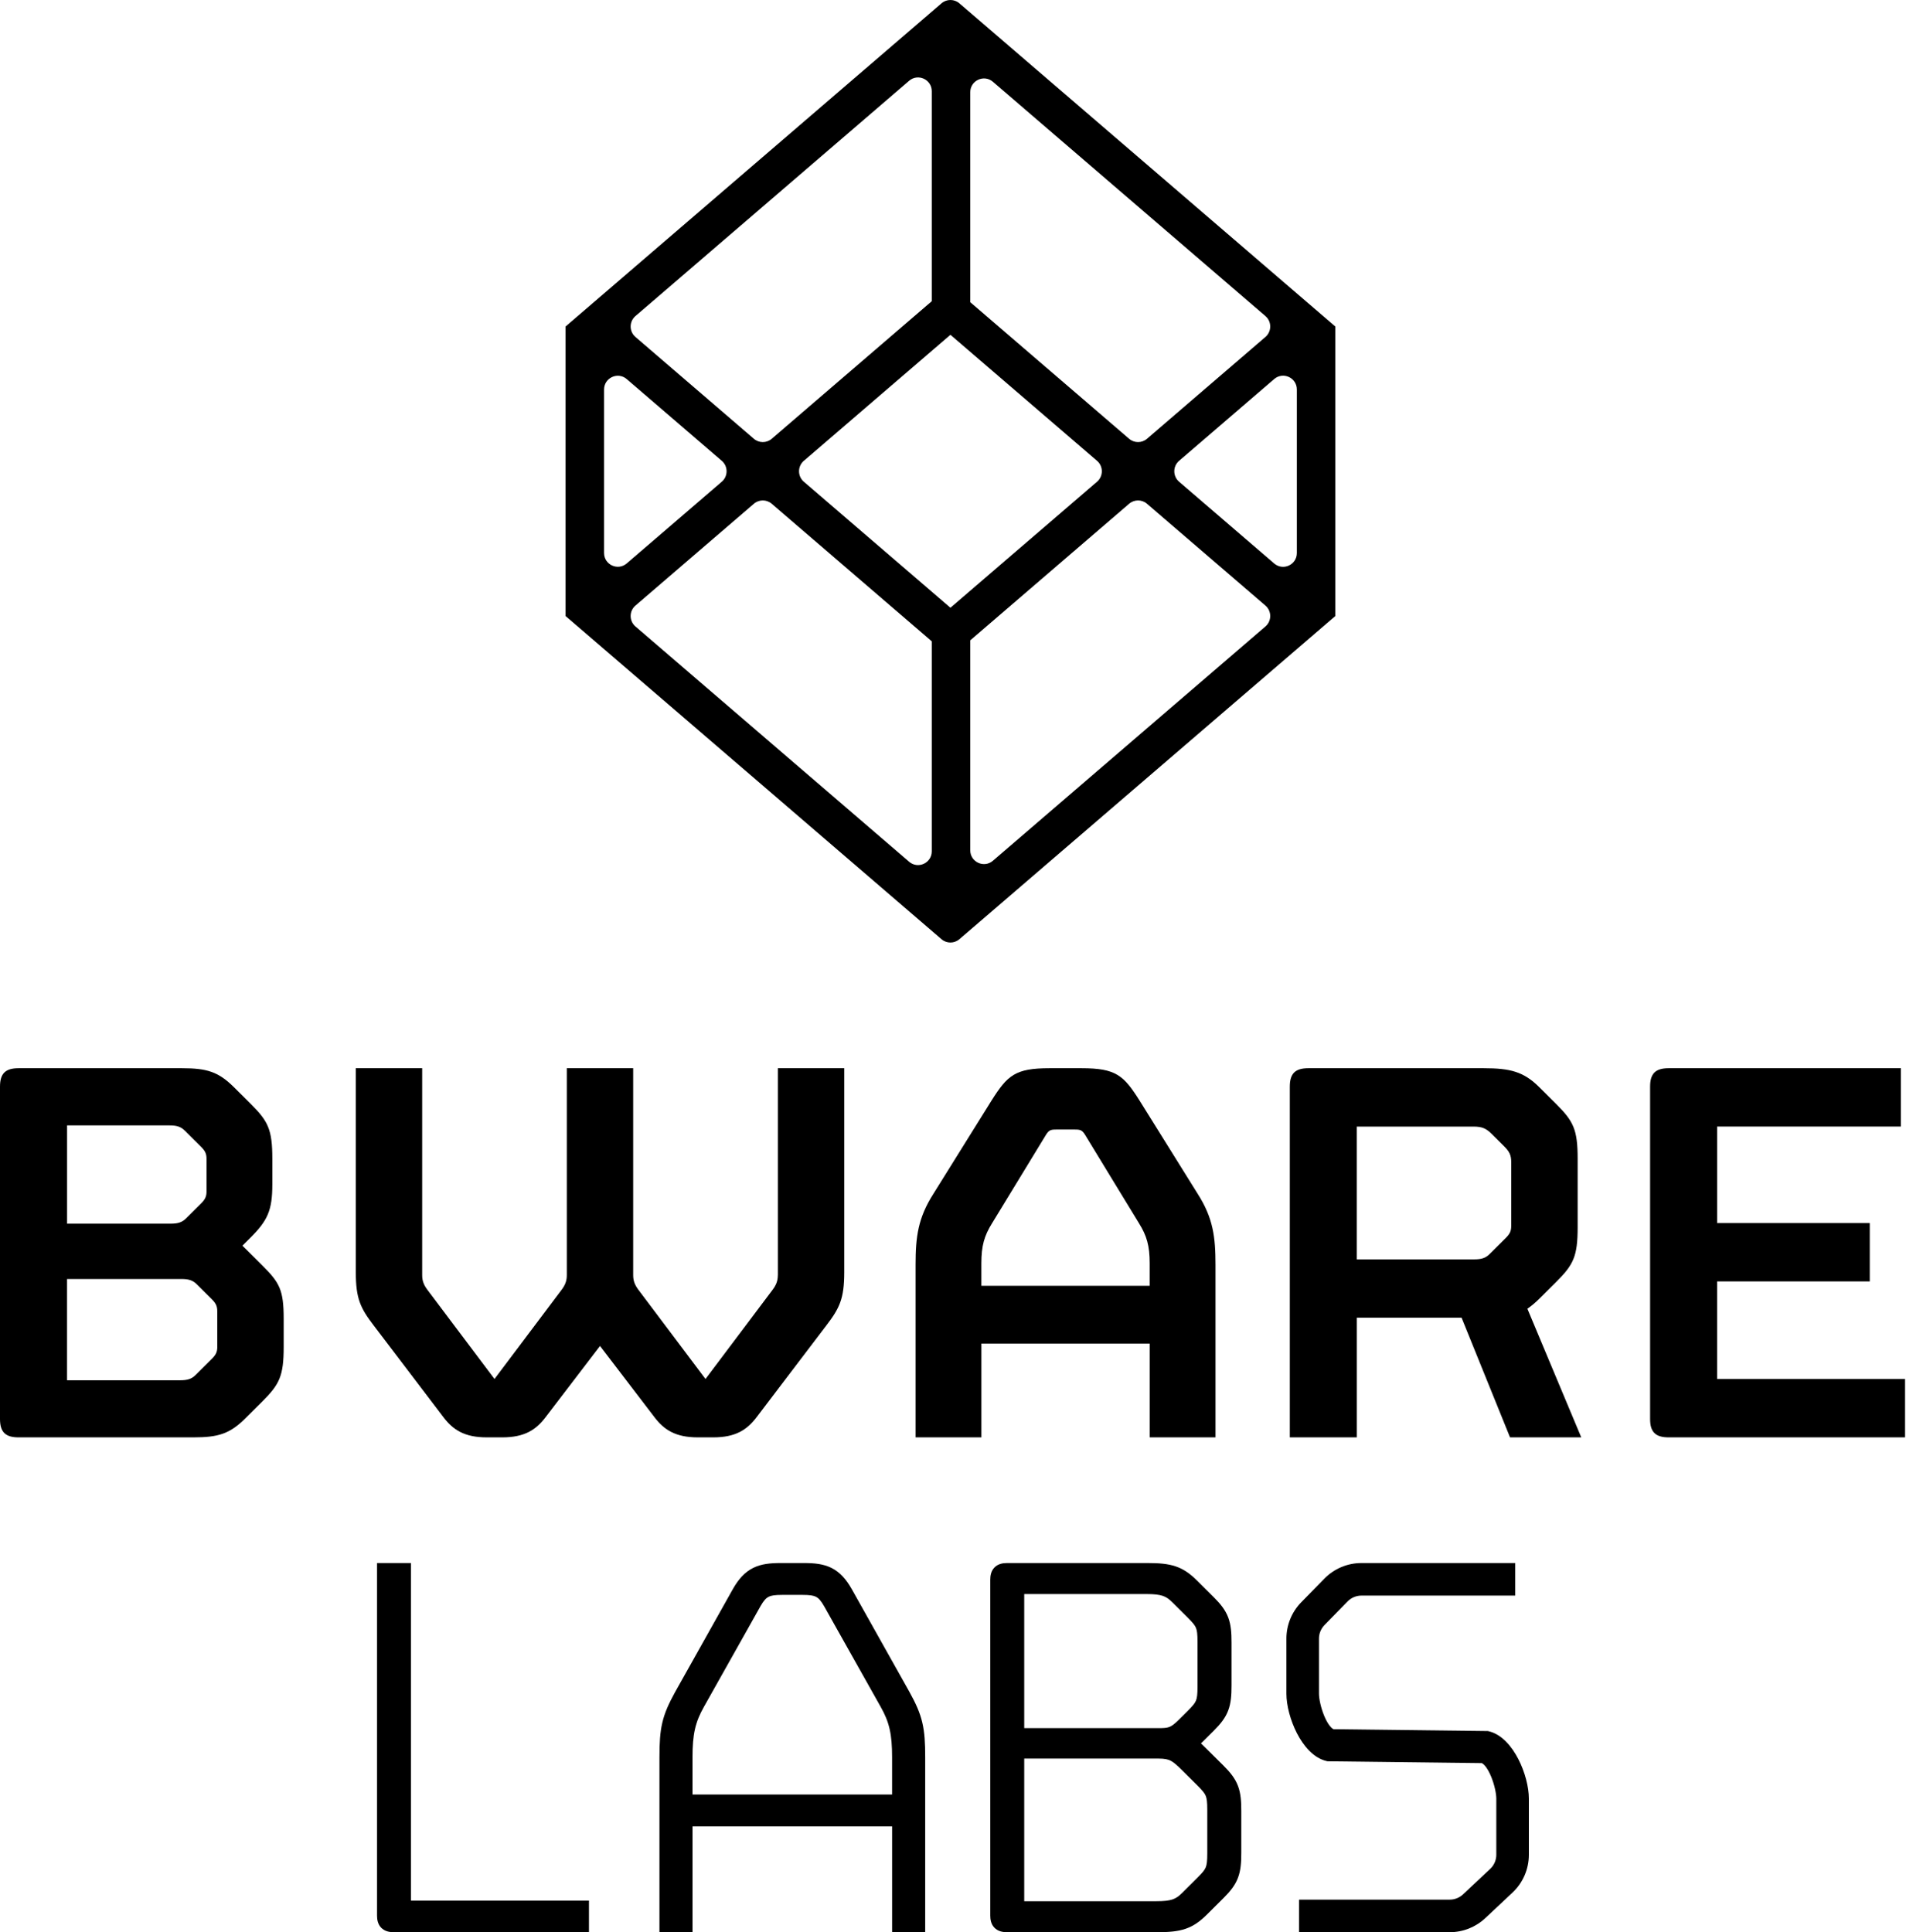 <svg width="396" height="400" viewBox="0 0 396 400" fill="none" xmlns="http://www.w3.org/2000/svg">
<g clip-path="url(#clip0_1273_271)">
<path fill-rule="evenodd" clip-rule="evenodd" d="M313.662 330.318V323.578H281.828C278.935 323.578 276.166 324.744 274.143 326.811L269.358 331.705C267.394 333.713 266.293 336.411 266.293 339.22V350.62C266.293 353.056 267.116 356.172 268.47 358.806C269.789 361.37 271.857 363.944 274.634 364.581L274.794 364.619L306.735 364.998C306.901 365.072 307.169 365.259 307.509 365.689C307.914 366.201 308.308 366.915 308.656 367.75C309.36 369.443 309.743 371.316 309.743 372.354V383.97C309.743 385.079 309.285 386.136 308.477 386.894L302.846 392.177C302.103 392.874 301.122 393.261 300.103 393.261H268.912V400.001H300.103C302.834 400.001 305.464 398.96 307.457 397.092L313.088 391.809C315.254 389.778 316.482 386.941 316.482 383.97V372.354C316.482 369.92 315.66 366.803 314.306 364.168C312.987 361.606 310.919 359.032 308.14 358.393L307.981 358.357L276.041 357.978C275.875 357.903 275.607 357.715 275.267 357.285C274.862 356.773 274.467 356.059 274.121 355.225C273.417 353.533 273.033 351.658 273.033 350.62V339.22C273.033 338.172 273.443 337.167 274.176 336.417L278.961 331.523C279.716 330.752 280.75 330.318 281.828 330.318H313.662Z" fill="black"/>
<path fill-rule="evenodd" clip-rule="evenodd" d="M248.607 360.91C248.743 360.785 248.877 360.658 249.002 360.533L251.262 358.284C252.691 356.861 253.675 355.611 254.251 354.079C254.815 352.573 254.929 350.944 254.929 348.905V340.035C254.929 337.996 254.815 336.367 254.251 334.861C253.675 333.329 252.691 332.079 251.262 330.656L247.813 327.224C246.407 325.825 245.083 324.858 243.402 324.282C241.768 323.723 239.919 323.578 237.565 323.578H208.451C207.574 323.578 206.574 323.75 205.843 324.515C205.122 325.264 204.992 326.245 204.992 327.022V396.557C204.992 397.334 205.122 398.315 205.843 399.064C206.574 399.829 207.574 400.001 208.451 400.001H239.586C241.939 400.001 243.787 399.856 245.421 399.297C247.103 398.721 248.428 397.754 249.834 396.355L253.283 392.923C254.713 391.5 255.696 390.25 256.272 388.718C256.838 387.214 256.952 385.583 256.952 383.544V374.911C256.952 372.872 256.838 371.243 256.272 369.737C255.696 368.206 254.713 366.955 253.283 365.533L249.475 361.757L249.472 361.755L249.361 361.645C249.109 361.393 248.86 361.146 248.607 360.91ZM240.669 330.365C241.361 330.594 241.934 330.967 242.646 331.676L245.856 334.869C246.932 335.941 247.342 336.456 247.566 336.994C247.792 337.539 247.891 338.264 247.891 339.918V349.142C247.891 350.793 247.792 351.52 247.566 352.064C247.342 352.604 246.932 353.121 245.856 354.191L243.956 356.081C243.008 357.025 242.459 357.37 241.989 357.537C241.49 357.715 240.916 357.757 239.703 357.757H212.02V329.999H237.326C238.94 329.999 239.929 330.12 240.669 330.365ZM249.587 371.76C249.363 371.222 248.953 370.705 247.877 369.635L244.782 366.56C243.636 365.417 242.991 364.848 242.355 364.516C241.786 364.219 241.114 364.058 239.82 364.058H212.02V393.588H239.348C240.963 393.588 241.95 393.471 242.69 393.225C243.379 392.996 243.953 392.624 244.667 391.913L247.877 388.72C248.953 387.648 249.363 387.133 249.587 386.593C249.813 386.048 249.914 385.321 249.914 383.669V374.684C249.914 373.032 249.813 372.307 249.587 371.76Z" fill="black"/>
<path fill-rule="evenodd" clip-rule="evenodd" d="M176.362 329.051L176.36 329.05C175.153 326.902 173.84 325.448 172.113 324.588C170.425 323.749 168.534 323.578 166.423 323.578H161.596C159.485 323.578 157.596 323.749 155.907 324.588C154.18 325.448 152.866 326.902 151.659 329.05L139.767 350.258L139.762 350.266C138.437 352.663 137.596 354.531 137.108 356.604C136.625 358.659 136.51 360.827 136.51 363.78V400.001H143.357V378.094H184.672V400.001H191.519V363.78C191.519 360.827 191.402 358.656 190.918 356.601C190.43 354.529 189.588 352.659 188.262 350.266L176.362 329.051ZM184.667 363.785V371.5H143.352V363.785C143.352 359.046 143.908 356.52 145.742 353.3L157.399 332.557L157.401 332.554C158.113 331.3 158.606 330.822 159.09 330.573C159.617 330.302 160.378 330.172 161.949 330.172H166.071C167.643 330.172 168.402 330.302 168.929 330.573C169.414 330.822 169.906 331.3 170.619 332.554L170.62 332.557L182.272 353.292L182.277 353.3C184.113 356.52 184.667 359.046 184.667 363.785Z" fill="black"/>
<path fill-rule="evenodd" clip-rule="evenodd" d="M85.076 393.468V323.578H78.049V396.557C78.049 397.334 78.179 398.315 78.896 399.064C79.628 399.827 80.628 400.001 81.501 400.001H121.917V393.468H85.076Z" fill="black"/>
<path d="M355.456 265.274H387.05V253.193H355.456V233.22H393.489V221.141H345.417C342.69 221.141 341.578 222.251 341.578 224.96V293.744C341.578 296.456 342.695 297.563 345.417 297.563H394.352V285.484H355.451V265.274H355.456Z" fill="black"/>
<path d="M318.655 268.848L322.123 265.396C325.718 261.825 326.581 260.097 326.581 254.054V239.879C326.581 233.837 325.713 232.113 322.123 228.537L318.655 225.087C315.435 221.884 312.708 221.141 307.134 221.141H270.835C268.108 221.141 266.996 222.251 266.996 224.96V297.563H280.873V272.788H302.554L312.586 297.563H327.328L316.177 270.939C317.045 270.323 317.786 269.711 318.655 268.848ZM312.83 253.807C312.83 254.793 312.581 255.409 311.715 256.272L308.368 259.602C307.5 260.466 306.632 260.713 305.149 260.713H280.868V233.225H305.027C306.764 233.225 307.627 233.594 308.744 234.705L311.349 237.292C312.464 238.404 312.835 239.141 312.835 240.622V253.807H312.83Z" fill="black"/>
<path d="M235.908 227.856C232.595 222.607 231 221.141 223.884 221.141H217.261C210.146 221.141 208.551 222.607 205.237 227.856L193.214 247.144C190.027 252.147 189.531 256.054 189.531 261.794V297.563H203.151V278.155H237.995V297.563H251.613V261.794C251.613 256.054 251.118 252.152 247.93 247.144L235.908 227.856ZM237.99 266.186H203.146V261.549C203.146 257.885 203.761 255.809 205.354 253.248L216.518 234.936C217.131 233.96 217.497 233.835 218.603 233.835H222.531C223.639 233.835 224.006 233.96 224.619 234.936L235.782 253.248C237.377 255.809 237.99 257.885 237.99 261.549V266.186Z" fill="black"/>
<path d="M161.012 263.991C161.012 265.211 160.64 266.066 159.905 267.043L146.041 285.476L132.178 267.043C131.443 266.066 131.071 265.211 131.071 263.991V221.141H117.332V263.991C117.332 265.211 116.966 266.066 116.227 267.043L102.363 285.476L88.498 267.043C87.765 266.066 87.392 265.211 87.392 263.991V221.141H73.654V263.38C73.654 268.874 74.635 270.825 77.336 274.367L91.812 293.411C93.773 295.973 96.106 297.563 100.768 297.563H103.962C108.623 297.563 110.957 295.976 112.918 293.411L124.207 278.64L135.497 293.411C137.458 295.973 139.791 297.563 144.453 297.563H147.645C152.306 297.563 154.64 295.976 156.601 293.411L171.079 274.367C173.78 270.83 174.76 268.874 174.76 263.38V221.141H161.022V263.991H161.012Z" fill="black"/>
<path d="M50.179 257.877L51.789 256.276C55.384 252.698 56.374 250.606 56.374 245.18V239.88C56.374 233.838 55.506 232.115 51.911 228.537L48.442 225.087C45.223 221.884 42.867 221.141 37.662 221.141H3.839C1.112 221.141 0 222.251 0 224.96V293.744C0 296.456 1.117 297.563 3.839 297.563H40.013C45.218 297.563 47.574 296.825 50.794 293.617L54.262 290.167C57.857 286.589 58.725 284.867 58.725 278.824V273.028C58.725 266.986 57.857 265.511 54.262 261.934L50.179 257.877ZM13.883 232.978H35.067C36.554 232.978 37.423 233.225 38.286 234.09L41.633 237.419C42.501 238.284 42.75 238.9 42.75 239.885V246.664C42.75 247.65 42.501 248.266 41.633 249.131L38.535 252.212C37.667 253.076 36.798 253.324 35.315 253.324H13.883V232.978ZM44.979 278.833C44.979 279.819 44.73 280.435 43.862 281.3L40.515 284.628C39.647 285.493 38.779 285.741 37.291 285.741H13.878V264.778H37.54C39.028 264.778 39.896 265.025 40.759 265.89L43.857 268.972C44.725 269.835 44.974 270.451 44.974 271.437V278.833H44.979Z" fill="black"/>
<path d="M276.406 67.605L276.415 67.594L198.593 0.686C197.529 -0.229 195.96 -0.229 194.897 0.686L117.072 67.594L117.078 67.605V127.54H117.084L194.897 194.436C195.96 195.351 197.529 195.351 198.593 194.436L276.406 127.54H276.422V67.605H276.406ZM205.536 16.929L261.95 65.431C263.272 66.568 263.272 68.62 261.95 69.756L237.432 90.835C236.368 91.749 234.799 91.749 233.736 90.835L200.848 62.559V19.092C200.848 16.659 203.693 15.346 205.536 16.929ZM196.744 9.371L196.755 9.383H196.732L196.744 9.371ZM192.88 18.887V62.354L159.752 90.835C158.689 91.749 157.119 91.749 156.056 90.835L131.539 69.756C130.216 68.62 130.216 66.568 131.539 65.431L188.193 16.724C190.035 15.14 192.88 16.453 192.88 18.887ZM129.733 78.479L149.413 95.398C150.735 96.535 150.735 98.587 149.413 99.724L129.733 116.643C127.891 118.226 125.045 116.913 125.045 114.48V80.642C125.045 78.209 127.891 76.896 129.733 78.479ZM188.193 178.398L131.539 129.691C130.216 128.554 130.216 126.502 131.539 125.366L156.056 104.287C157.119 103.373 158.689 103.373 159.752 104.287L192.88 132.768V176.236C192.88 178.668 190.035 179.982 188.193 178.398ZM166.396 99.724C165.072 98.587 165.072 96.535 166.396 95.398L196.732 69.317L196.744 69.306L196.755 69.317L227.093 95.398C228.415 96.535 228.415 98.587 227.093 99.724L196.744 125.816L166.396 99.724ZM200.848 176.029V132.565L200.85 132.561L233.736 104.287C234.799 103.373 236.368 103.373 237.432 104.287L261.95 125.366C263.272 126.502 263.272 128.554 261.95 129.691L205.536 178.192C203.693 179.776 200.848 178.463 200.848 176.029ZM263.767 116.654L244.076 99.724C242.754 98.587 242.754 96.535 244.076 95.398L263.767 78.468C265.609 76.884 268.454 78.197 268.454 80.631V114.491C268.454 116.925 265.609 118.237 263.767 116.654Z" fill="black"/>
</g>
<defs>
<clipPath id="clip0_1273_271">
<rect width="395.122" height="400" fill="white"/>
</clipPath>
</defs>
</svg>
